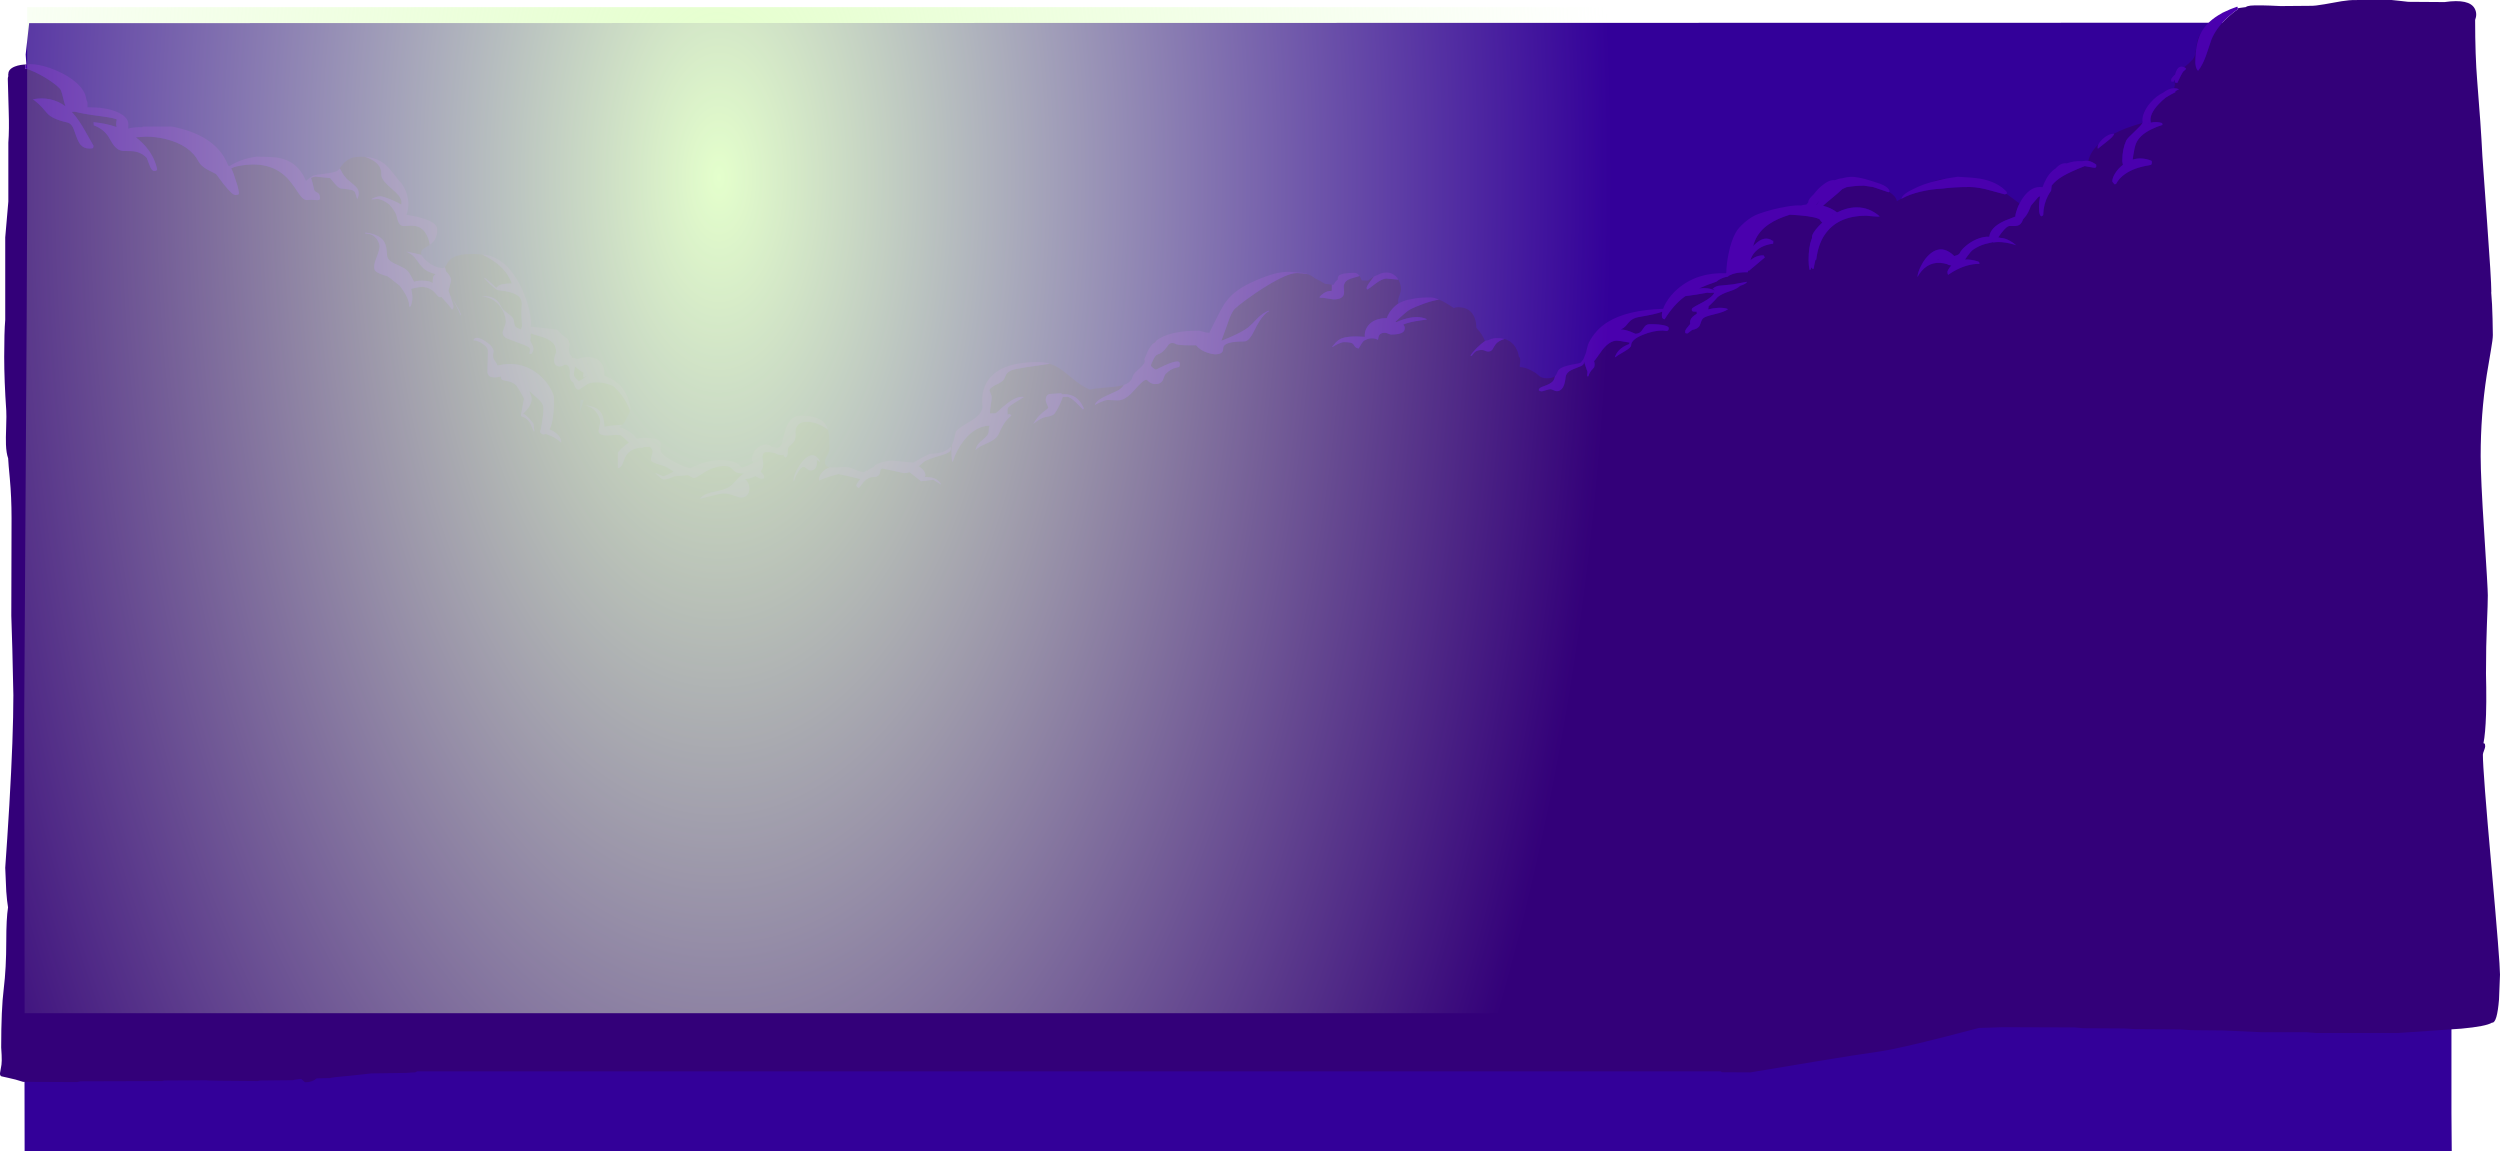 <?xml version="1.0" encoding="UTF-8" standalone="no"?>
<svg xmlns:ffdec="https://www.free-decompiler.com/flash" xmlns:xlink="http://www.w3.org/1999/xlink" ffdec:objectType="frame" height="1166.75px" width="2533.4px" xmlns="http://www.w3.org/2000/svg">
  <g transform="matrix(1.0, 0.0, 0.0, 1.0, 1024.55, 26.75)">
    <use ffdec:characterId="899" height="1166.75" transform="matrix(1.0, 0.0, 0.0, 1.0, -1024.55, -26.75)" width="2533.4" xlink:href="#shape0"/>
    <use ffdec:characterId="898" ffdec:characterName="_DoodadMoon01" height="0.0" transform="matrix(2.273, 0.0, 0.0, 2.273, -377.45, 93.85)" width="0.0" xlink:href="#sprite0"/>
  </g>
  <defs>
    <g id="shape0" transform="matrix(1.0, 0.0, 0.0, 1.0, 1024.55, 26.75)">
      <path d="M1459.3 119.9 Q1458.6 130.15 1458.6 142.25 L1458.6 142.7 Q1460.2 185.75 1459.65 203.85 L1459.65 1100.9 1459.95 1140.0 -999.6 1140.0 -1000.0 885.3 -999.1 758.7 -997.6 548.2 -997.15 458.1 -997.15 168.1 -996.75 127.0 -996.75 111.6 Q-996.75 58.75 -997.45 45.9 -997.85 37.0 -998.55 28.55 L-995.0 -3.3 1456.7 -3.75 Q1456.7 34.25 1457.5 73.8 1458.2 100.2 1459.3 119.9" fill="#330099" fill-rule="evenodd" stroke="none"/>
      <path d="M1243.15 -18.35 L1245.0 -18.7 1251.2 -19.55 Q1252.65 -20.7 1256.05 -21.05 1263.2 -21.8 1286.5 -20.6 L1317.2 -20.85 Q1321.4 -20.75 1331.1 -22.45 L1348.3 -25.5 Q1356.7 -26.85 1361.7 -26.65 L1365.0 -26.75 1398.95 -26.75 1407.5 -25.85 1415.9 -24.9 1452.65 -24.65 Q1477.95 -28.3 1483.3 -17.9 1486.0 -12.7 1483.65 -6.55 1483.65 29.75 1485.75 55.2 1489.4 99.25 1491.0 131.5 1491.05 133.25 1495.65 196.6 1500.05 257.15 1500.05 268.4 L1499.95 270.05 1500.05 271.0 Q1500.9 279.8 1501.3 296.1 L1501.6 312.75 Q1501.6 317.0 1499.65 328.1 L1495.45 353.05 Q1489.25 393.05 1489.25 435.45 1489.25 457.7 1492.9 513.7 1496.5 569.65 1496.5 576.55 1496.5 584.55 1495.6 605.6 1494.65 626.7 1494.65 655.95 L1494.9 669.85 Q1495.1 685.05 1494.7 697.3 1494.05 716.65 1492.1 726.4 L1493.35 726.85 1493.6 727.5 1493.85 729.45 Q1493.85 730.8 1492.7 733.75 1491.5 736.7 1491.5 738.0 1491.5 754.7 1500.2 851.6 1508.85 948.55 1508.85 960.85 L1507.85 986.1 Q1505.9 1009.55 1501.1 1009.55 L1500.75 1009.55 Q1494.7 1013.35 1469.65 1015.65 L1405.4 1020.05 1322.6 1020.05 1312.6 1019.25 1266.65 1019.25 1227.95 1017.45 1195.4 1017.15 1184.65 1016.4 1138.7 1016.1 1127.8 1015.45 1086.05 1015.2 1078.05 1014.4 1004.85 1014.15 990.35 1014.65 980.95 1014.9 949.05 1023.2 Q897.85 1036.3 880.0 1038.8 854.9 1042.35 817.4 1048.6 L749.4 1059.95 720.3 1059.8 719.05 1058.9 -601.9 1058.9 Q-602.85 1059.75 -604.0 1059.95 L-607.6 1060.1 -612.8 1060.5 -648.1 1061.0 -670.2 1063.4 Q-688.05 1064.9 -690.35 1065.75 L-703.55 1066.0 Q-708.35 1070.0 -715.0 1070.0 -715.8 1070.0 -719.35 1066.55 L-723.1 1067.0 Q-727.0 1067.45 -727.5 1067.85 L-761.1 1068.2 -763.35 1068.75 Q-814.9 1068.5 -816.2 1067.95 L-857.95 1068.2 -860.3 1068.75 -943.15 1069.0 -946.3 1069.8 -1001.15 1069.55 Q-1008.85 1067.0 -1016.15 1065.5 L-1023.1 1063.95 Q-1024.75 1063.2 -1024.55 1060.8 L-1023.05 1052.1 Q-1022.6 1048.8 -1022.9 1042.3 L-1023.35 1034.6 Q-1023.35 995.9 -1020.75 975.15 -1018.2 954.4 -1018.2 927.0 -1018.2 904.1 -1016.4 892.7 -1017.45 886.85 -1018.2 876.6 L-1019.25 852.6 Q-1017.2 824.3 -1015.1 789.2 -1011.0 718.95 -1011.0 677.75 -1012.05 624.35 -1013.1 597.3 L-1012.85 498.2 Q-1012.85 477.3 -1014.6 458.2 -1016.05 443.1 -1016.3 437.65 -1018.15 432.55 -1018.5 423.85 -1018.75 418.05 -1018.3 405.6 -1017.9 393.9 -1018.2 389.4 -1020.3 358.75 -1020.3 334.8 -1020.3 309.75 -1019.25 297.25 L-1019.25 213.8 -1016.1 177.45 -1016.1 117.85 Q-1015.1 104.9 -1015.75 85.3 L-1016.65 53.15 Q-1016.65 51.9 -1016.1 50.25 -1016.45 49.2 -1016.1 48.15 -1016.1 43.3 -1009.45 40.65 -1004.1 38.55 -996.45 38.5 -999.05 39.1 -999.05 40.95 -999.05 43.55 -998.9 42.5 -989.05 45.65 -978.35 52.15 -968.55 58.1 -963.9 63.1 -962.65 64.4 -961.55 68.5 L-959.6 76.4 -958.15 81.05 Q-972.4 70.45 -991.2 73.85 -985.85 77.75 -981.9 82.1 L-976.5 88.3 Q-970.9 94.2 -956.25 97.35 -952.85 98.1 -950.6 102.4 -949.9 103.75 -947.25 111.4 -945.15 117.25 -942.85 119.95 -939.5 123.75 -934.1 123.75 -930.7 123.75 -930.25 123.2 L-929.75 121.1 -938.4 105.8 Q-944.5 95.05 -950.0 88.7 L-951.9 86.6 -948.75 86.45 Q-939.65 88.75 -924.15 90.75 -906.25 93.1 -906.25 94.6 L-906.65 96.8 Q-906.95 99.3 -906.55 101.35 L-906.4 102.05 Q-917.0 98.25 -929.75 97.1 L-929.5 100.25 Q-919.6 103.9 -914.55 111.9 L-910.8 118.25 Q-908.55 121.8 -905.75 124.0 -903.35 125.85 -899.45 126.25 L-892.05 126.35 Q-881.95 126.6 -875.8 133.35 -875.5 133.7 -872.95 140.75 -870.9 146.45 -868.35 146.45 -866.6 146.45 -866.0 145.95 L-865.3 144.9 Q-868.9 127.85 -883.45 115.2 L-886.9 112.4 -876.65 111.7 Q-866.7 111.7 -857.05 114.05 -832.1 120.05 -823.2 137.15 -821.0 141.2 -814.85 144.85 -809.2 147.7 -805.6 149.6 L-797.95 159.8 Q-789.15 170.85 -786.05 170.85 L-783.85 170.55 -783.0 170.2 -782.75 170.2 Q-782.5 169.9 -782.5 168.25 -783.3 162.4 -785.4 157.0 L-785.45 156.85 -787.55 150.2 Q-789.0 146.15 -790.3 143.9 -787.0 142.3 -784.55 141.8 -750.35 134.5 -732.0 155.3 -729.2 158.5 -726.0 163.1 L-721.3 170.05 Q-716.55 176.7 -712.7 175.9 -710.75 175.5 -706.65 175.8 L-702.65 176.1 Q-700.7 175.7 -700.45 175.0 L-700.4 174.3 Q-700.0 174.55 -700.7 171.35 -701.15 169.25 -703.5 168.2 -705.9 167.15 -706.25 165.4 -707.8 158.25 -709.4 153.4 L-705.25 152.15 -690.0 153.7 -685.2 159.4 Q-681.2 164.05 -679.05 164.25 L-676.15 164.55 -669.8 165.4 Q-666.9 165.9 -665.7 166.95 -664.75 167.65 -664.2 169.75 L-662.6 175.0 -661.8 173.2 Q-661.35 172.1 -661.2 170.85 -660.75 166.9 -662.5 164.15 -663.8 162.35 -667.1 159.65 L-673.25 154.45 -676.15 150.9 Q-677.95 148.4 -679.25 145.45 L-680.5 143.9 -676.15 138.6 -675.55 137.95 Q-670.25 132.95 -663.8 132.35 -658.9 131.85 -654.5 132.2 -647.45 134.6 -643.8 137.75 -637.85 142.55 -638.15 149.6 -638.4 153.2 -635.0 157.25 -633.1 159.65 -627.75 164.3 -622.5 168.95 -620.5 171.35 -617.35 175.45 -617.65 179.05 -617.8 180.3 -618.0 180.4 L-618.2 180.45 Q-620.65 178.8 -627.55 175.85 -635.45 172.5 -638.95 172.15 -640.3 171.95 -643.55 172.95 -647.0 174.05 -648.1 175.25 L-645.35 175.15 -641.9 174.8 Q-636.5 175.35 -630.0 180.5 -628.05 182.55 -626.2 185.15 -623.1 189.65 -622.65 192.1 -621.4 198.05 -619.45 200.45 -617.8 202.35 -614.95 202.35 L-608.9 201.95 Q-604.7 201.7 -601.05 202.95 -592.9 205.9 -589.7 217.95 L-588.95 221.3 -590.05 221.95 -595.3 225.2 Q-597.75 227.1 -598.0 229.6 L-597.45 231.55 Q-604.0 229.9 -612.75 228.2 -607.7 230.45 -604.35 234.0 L-599.65 240.35 Q-596.8 244.25 -594.0 246.3 -589.95 249.3 -583.15 251.0 -585.15 252.75 -585.65 254.1 L-586.0 256.9 -586.05 260.1 Q-589.0 258.25 -592.3 257.95 -601.1 257.1 -604.95 258.85 L-608.5 252.15 Q-611.4 247.05 -614.85 245.15 -618.45 243.2 -625.9 239.8 -631.5 236.7 -632.15 233.25 L-632.85 226.75 Q-633.2 222.3 -634.6 219.45 -638.65 210.8 -654.25 208.95 L-654.35 209.95 Q-646.65 209.75 -642.5 215.85 -641.05 217.9 -640.3 220.45 -639.8 222.35 -639.85 223.2 -640.3 227.4 -642.6 233.15 -644.9 238.75 -645.3 242.6 -645.7 246.35 -643.75 248.15 -641.3 250.45 -631.95 253.2 -631.1 253.45 -622.9 260.05 L-619.7 262.55 Q-609.25 275.9 -609.9 284.0 L-608.55 283.65 -608.25 283.35 -607.45 280.45 Q-606.95 278.5 -606.8 277.25 -606.35 272.5 -607.75 266.8 L-607.95 265.95 -605.2 265.3 Q-598.85 263.75 -595.35 264.05 -588.45 264.8 -584.0 269.6 L-581.25 272.8 Q-580.0 274.25 -578.95 274.4 L-577.2 274.2 Q-569.6 282.3 -566.45 286.95 L-565.5 285.9 Q-565.15 285.3 -565.05 284.1 -564.85 282.55 -567.5 275.15 L-568.15 273.3 Q-565.45 276.85 -562.45 282.65 -559.95 287.5 -557.7 292.7 L-557.25 292.3 Q-560.1 284.7 -568.3 272.85 L-568.35 272.75 -570.1 267.95 -568.8 262.85 Q-567.55 258.8 -567.45 257.75 -567.2 255.3 -569.35 252.15 -570.75 249.9 -572.7 248.2 -572.85 246.0 -573.95 243.95 L-572.8 242.55 Q-570.1 237.95 -568.95 236.8 -561.0 228.8 -536.05 231.15 -534.0 232.05 -532.4 232.9 -511.8 243.55 -505.85 260.5 -515.85 260.65 -518.8 262.45 L-520.4 263.8 -521.65 265.05 -527.2 259.9 -533.3 254.8 -533.75 255.3 -527.3 261.8 Q-521.5 267.05 -519.85 267.25 -504.8 268.8 -499.45 273.1 -495.15 276.5 -495.85 282.95 -496.45 289.1 -495.95 296.4 L-495.5 303.9 -496.2 305.95 -496.6 307.1 -498.95 306.25 Q-502.9 305.05 -503.4 301.3 L-503.85 297.95 Q-504.35 295.95 -505.7 294.45 -507.1 292.95 -512.1 289.2 -515.5 286.75 -517.3 282.95 -519.55 278.8 -522.2 276.85 -527.5 272.85 -536.4 273.55 -523.5 274.8 -516.6 285.25 -514.05 289.15 -512.85 293.75 -511.8 297.55 -512.05 300.35 -512.25 301.9 -513.45 304.7 L-515.05 309.35 Q-515.95 314.5 -508.6 317.05 -490.95 323.4 -488.95 324.9 -487.5 326.0 -487.45 327.6 -487.5 328.65 -488.05 331.75 L-486.2 331.9 Q-484.3 329.9 -484.05 327.3 -483.85 325.2 -485.6 321.95 L-487.3 318.55 -486.8 315.45 Q-486.6 313.95 -487.15 312.8 L-486.2 311.1 -484.4 311.9 -474.5 314.85 Q-468.0 317.25 -464.8 320.2 -460.55 324.35 -461.2 330.9 L-462.0 332.95 Q-462.8 335.45 -463.0 337.45 -463.55 344.05 -457.5 344.65 -456.1 344.8 -454.2 343.75 -452.25 342.6 -451.6 342.7 -447.95 343.05 -447.15 348.0 -446.85 350.1 -447.2 353.75 -447.45 357.5 -444.7 359.9 L-443.4 360.9 -442.45 363.65 Q-440.6 368.65 -437.65 368.0 L-433.0 364.9 Q-428.55 361.75 -426.75 361.35 -415.95 359.05 -403.65 364.15 -400.1 366.8 -396.5 371.15 -392.3 376.3 -388.9 382.8 -386.9 386.7 -385.95 389.45 -386.9 392.05 -389.35 396.75 L-392.4 402.25 -393.3 402.1 -392.7 402.35 -394.05 403.7 -406.55 404.75 -412.1 405.8 Q-412.45 397.5 -414.6 393.05 -418.5 385.0 -432.25 383.95 -424.7 385.1 -420.05 391.25 -416.3 396.25 -416.3 401.05 L-417.1 405.5 -417.95 409.95 Q-417.95 414.75 -408.2 414.45 L-400.7 413.95 -395.5 414.25 Q-394.7 414.6 -389.1 420.05 L-387.25 421.8 -386.6 421.5 -387.5 421.9 -391.1 424.6 Q-395.55 428.25 -398.4 431.8 L-398.4 447.6 Q-395.6 447.0 -394.15 444.3 L-391.2 436.85 Q-388.85 431.9 -384.25 429.4 -381.0 427.65 -376.25 426.8 L-375.05 427.1 Q-373.25 427.1 -372.1 426.25 L-366.4 426.0 Q-365.55 426.0 -364.35 427.85 -363.1 429.65 -363.1 430.8 -363.1 431.8 -364.0 434.8 -364.9 437.8 -364.9 438.75 -364.9 440.5 -362.75 441.6 -360.2 442.95 -350.85 445.75 -349.5 446.1 -343.1 450.25 L-341.8 451.1 -347.85 454.3 Q-351.1 455.9 -352.75 455.9 L-356.55 454.3 Q-359.85 452.7 -360.3 452.7 L-359.9 453.3 -356.3 456.5 Q-353.65 459.1 -352.05 459.1 -349.15 459.1 -345.05 457.5 L-341.15 455.9 -334.75 455.35 -328.3 454.7 Q-326.8 454.7 -324.6 456.15 -322.45 457.6 -321.25 457.6 -319.9 457.6 -316.8 455.7 -312.8 453.05 -310.2 451.5 -299.95 445.4 -290.55 445.4 -286.95 445.4 -284.85 446.5 -283.65 447.2 -282.05 449.0 -280.45 450.8 -279.05 451.55 -276.75 452.8 -272.85 452.9 L-270.7 453.0 Q-275.4 456.25 -280.15 461.95 -283.5 466.1 -288.8 468.35 -292.2 469.85 -298.6 471.2 -305.45 472.65 -307.95 473.6 -312.7 475.35 -315.25 478.7 L-304.35 475.9 Q-293.9 473.2 -291.65 473.2 -286.6 473.2 -281.15 475.3 -275.7 477.4 -273.3 477.4 -268.65 477.4 -266.5 473.55 -265.2 471.2 -265.2 468.65 -265.2 466.35 -266.05 463.9 -267.3 460.35 -269.75 458.9 -265.25 458.35 -261.3 456.7 L-259.0 455.65 -258.7 455.8 -255.55 457.55 Q-254.15 458.3 -253.15 458.3 L-251.35 458.1 -250.55 457.9 -250.15 456.1 Q-250.65 454.4 -252.3 452.85 L-253.7 451.3 Q-253.7 450.8 -253.2 450.0 L-252.1 448.2 Q-250.7 445.4 -251.35 441.25 -252.1 438.5 -252.0 436.1 -251.8 431.35 -247.95 431.35 -241.1 431.35 -237.9 432.95 L-235.75 434.0 -232.6 434.45 Q-231.4 434.45 -230.5 433.9 L-230.2 435.25 -230.2 435.5 -228.6 437.05 Q-226.15 435.25 -226.25 431.1 L-226.15 428.05 Q-225.85 426.45 -224.6 425.4 -220.25 421.75 -219.05 418.95 -218.35 417.25 -218.35 413.5 -218.9 410.25 -217.8 407.05 -215.55 400.65 -207.05 400.65 -196.75 400.65 -186.65 407.8 L-185.6 408.55 Q-184.7 411.45 -184.35 415.15 -184.05 418.45 -184.05 427.85 -184.05 430.8 -186.35 435.0 -188.65 439.15 -188.65 441.85 -188.65 444.75 -186.4 445.95 -185.45 446.45 -184.05 446.75 L-187.2 448.5 Q-194.5 453.25 -194.5 459.3 -194.5 460.55 -194.3 460.5 L-194.1 460.15 Q-189.9 457.8 -179.3 454.8 L-174.95 453.6 -162.8 456.2 -152.75 458.65 Q-156.75 463.6 -156.75 465.15 -156.75 465.8 -156.35 466.25 L-154.35 467.95 -152.35 465.55 -149.45 461.75 -146.8 459.2 -145.25 458.35 -144.45 457.7 Q-142.4 456.7 -140.3 456.7 -134.0 456.7 -132.95 452.8 L-132.35 449.85 Q-131.95 448.35 -130.6 447.95 L-117.5 450.65 -108.5 452.7 Q-105.7 452.7 -102.85 451.7 L-99.6 454.3 -91.05 460.95 -84.9 460.15 -78.8 459.4 Q-78.65 459.4 -76.0 461.1 L-71.2 464.15 -70.95 463.75 Q-73.3 460.65 -75.4 459.2 -79.2 456.6 -87.45 456.7 -85.75 454.1 -88.4 450.45 -90.25 447.85 -93.55 445.75 L-93.65 445.85 Q-88.4 441.05 -86.35 440.05 -82.45 438.2 -77.05 436.5 L-68.85 434.05 Q-64.8 432.75 -63.05 431.5 -60.85 429.95 -60.85 427.7 -60.85 426.6 -61.2 425.85 L-60.0 424.15 Q-60.35 427.5 -60.35 431.3 L-60.2 435.7 -59.75 440.85 -58.95 440.85 Q-55.2 428.8 -47.35 419.05 -36.15 405.1 -21.7 404.5 -22.65 406.65 -22.55 409.15 -22.45 412.15 -24.3 414.65 -25.45 416.2 -28.55 418.75 -31.8 421.5 -33.15 423.15 -35.45 425.95 -36.0 429.4 -33.95 427.1 -30.25 425.1 L-23.45 422.0 Q-14.9 418.15 -12.7 413.35 -10.0 407.15 -7.85 403.7 -4.2 397.85 0.35 394.3 L-0.45 393.45 Q-1.0 393.05 -1.65 392.8 L-3.45 393.45 -3.65 389.15 Q-3.7 387.25 -2.7 386.05 -1.65 384.75 2.0 382.4 L13.05 375.55 Q5.95 374.25 -5.1 383.05 -7.9 385.25 -12.2 389.2 -15.3 392.1 -15.7 392.1 L-21.1 392.25 -21.35 391.6 Q-21.35 388.85 -20.5 383.6 -19.65 378.3 -19.65 376.15 -19.65 374.4 -20.6 372.25 L-21.75 369.25 Q-22.1 366.25 -13.9 362.45 -9.9 360.65 -8.0 358.6 -6.8 357.25 -5.95 355.0 -5.0 352.65 -4.2 351.7 -2.75 349.85 0.55 348.45 3.6 347.15 15.8 345.3 L39.3 341.9 42.95 343.3 Q48.45 345.65 55.0 350.85 L66.35 360.05 Q73.35 365.35 79.95 368.05 84.2 366.95 92.4 366.3 L105.9 365.1 Q110.8 364.45 114.2 363.35 L113.5 364.45 Q111.95 366.9 107.7 369.25 105.65 370.35 99.2 373.15 93.5 375.65 90.75 377.4 86.5 380.05 85.0 383.1 L85.4 383.45 Q86.75 382.45 90.75 380.75 95.65 378.55 97.85 378.55 L104.95 378.85 Q108.45 379.05 110.25 378.8 115.1 378.2 121.4 372.35 L129.05 364.05 Q134.85 358.0 137.05 358.0 137.6 358.0 139.9 360.25 142.8 362.45 146.3 362.45 151.75 362.45 153.85 358.35 L155.15 354.95 Q155.85 353.0 156.6 352.25 161.95 346.75 167.6 345.8 L170.2 345.15 Q171.05 344.55 171.05 342.35 L170.8 340.85 Q170.25 339.55 168.45 339.55 164.55 339.55 155.4 343.7 L146.8 347.85 Q146.05 347.85 143.95 346.2 141.75 344.55 141.75 343.65 141.75 342.4 143.9 338.1 146.4 333.05 148.5 332.45 153.55 331.0 157.3 325.55 L159.95 322.15 Q161.5 320.75 163.55 320.75 L165.65 321.15 Q166.8 321.9 167.5 322.1 171.6 323.45 187.5 323.1 191.55 328.2 199.3 330.75 203.2 332.0 206.45 332.3 214.9 332.3 214.9 327.0 214.9 323.8 217.3 322.3 222.1 319.2 236.5 319.2 239.15 319.2 242.0 315.7 244.0 313.3 245.8 309.55 249.4 302.3 251.7 298.75 256.65 290.95 261.45 288.5 L261.25 288.1 Q255.55 289.95 249.4 296.15 L244.7 301.05 240.25 305.15 Q234.25 309.65 221.95 315.0 L213.1 318.65 216.45 309.5 221.45 295.5 Q224.4 288.4 226.75 286.15 230.25 282.85 238.0 277.1 243.0 273.4 248.15 269.95 L255.65 265.05 Q272.9 254.1 282.95 251.1 286.8 249.95 289.55 249.95 295.15 249.95 300.95 251.15 303.65 252.2 306.3 254.0 L308.05 255.35 310.1 256.35 Q313.9 258.25 318.0 260.75 L325.05 261.75 325.1 263.9 Q325.2 266.65 324.85 268.2 320.9 267.65 316.7 270.5 314.05 272.3 312.4 274.45 L313.9 275.0 316.1 275.05 321.45 275.85 326.75 276.65 Q336.15 276.65 337.3 271.05 337.65 269.4 337.3 266.45 337.0 263.5 337.15 262.8 337.85 259.0 341.2 256.9 343.3 255.65 347.95 254.45 351.35 253.6 353.15 252.95 L354.0 254.3 355.35 257.4 358.65 257.5 361.7 257.6 Q364.8 255.25 367.7 253.55 L367.25 254.15 Q360.35 262.95 360.35 264.8 360.35 266.05 360.5 266.2 L361.05 266.6 Q362.65 265.9 369.55 260.5 376.5 255.5 380.3 255.5 L392.5 256.65 393.05 257.7 Q395.15 262.0 395.15 266.75 395.15 268.25 393.65 272.45 392.15 276.6 392.15 278.05 L392.25 279.85 392.35 280.85 Q386.45 285.2 383.2 290.5 381.6 293.1 380.8 295.6 367.75 295.75 361.9 303.2 359.7 306.05 358.8 309.55 358.15 312.4 358.55 314.6 340.9 313.25 333.85 316.7 331.3 317.95 329.1 320.3 L325.45 324.5 325.85 324.9 Q327.65 323.55 331.0 321.9 335.15 319.95 337.3 319.95 343.35 319.95 345.65 321.05 346.9 321.7 347.85 323.5 348.75 325.25 350.6 325.95 L352.15 326.45 Q356.1 319.45 357.75 318.45 365.1 314.15 371.85 317.6 372.4 314.1 373.0 313.05 374.5 310.45 379.0 310.45 380.0 310.45 382.15 311.35 384.3 312.25 385.25 312.25 393.9 312.25 397.05 309.85 398.95 308.45 398.95 305.75 398.95 304.45 398.5 303.65 L397.45 302.15 Q402.2 300.1 410.2 298.65 L421.45 297.0 420.65 296.4 Q412.85 293.05 401.05 295.95 397.4 296.9 393.7 298.35 L390.75 299.6 389.45 299.3 391.3 297.65 Q399.45 290.25 402.0 288.3 405.35 285.85 416.2 281.75 425.95 278.05 433.7 276.85 436.15 277.85 439.0 279.4 443.8 282.0 448.9 285.55 450.5 284.55 452.85 284.55 466.25 284.55 470.1 296.3 471.5 300.6 471.5 305.3 478.2 312.85 479.8 318.05 L479.75 318.25 Q479.7 318.45 480.8 318.45 476.25 321.6 472.1 325.75 467.6 330.25 465.55 333.65 L466.75 333.9 Q469.2 330.45 471.0 329.3 473.3 327.9 477.5 327.9 478.5 327.9 480.45 328.7 482.4 329.5 483.35 329.5 486.45 329.5 488.0 327.15 L489.3 324.8 Q490.2 323.15 491.05 322.1 493.85 318.6 500.05 316.75 507.2 318.75 511.2 325.25 514.05 329.85 514.55 334.6 516.05 335.5 516.0 339.05 515.95 341.45 515.4 344.05 515.4 345.0 515.95 345.2 L518.25 345.5 Q523.65 346.2 531.6 351.2 L535.5 354.45 Q538.6 356.6 542.8 356.6 548.65 356.6 551.25 354.45 L551.1 355.1 Q550.25 358.45 548.75 359.9 546.2 362.5 539.95 364.6 537.4 365.5 536.4 366.15 534.95 367.1 534.8 368.65 L535.95 369.5 537.9 369.85 541.75 368.75 Q545.25 367.65 546.6 367.65 547.6 367.65 549.75 368.65 552.0 369.65 552.95 369.65 558.2 369.65 560.55 362.8 561.3 360.6 561.7 357.8 L562.05 355.0 Q562.65 351.75 565.65 349.5 567.75 348.0 572.0 346.45 576.9 344.65 578.0 344.05 580.65 342.55 580.65 340.55 L580.65 339.6 581.35 341.85 584.15 350.1 583.9 352.65 Q583.75 353.95 584.0 354.6 L584.95 354.6 Q586.5 349.9 589.3 347.3 L590.8 345.55 Q591.35 344.4 591.35 342.15 L591.05 340.1 590.75 339.15 Q591.7 338.5 594.15 334.9 L599.15 327.9 Q606.6 318.45 613.9 318.45 615.9 318.45 626.75 320.4 L626.35 321.9 Q619.55 324.4 615.65 328.7 613.2 331.45 611.9 335.15 L612.45 335.15 Q613.65 333.95 621.7 329.3 628.35 325.4 628.35 323.3 628.35 317.3 640.4 312.45 651.05 308.15 660.35 308.15 L664.35 308.6 Q666.5 308.45 666.5 305.75 666.5 304.2 662.75 303.2 657.8 301.75 647.45 301.75 644.8 301.75 643.0 303.25 642.0 304.15 640.35 306.6 638.8 309.0 637.55 309.95 635.6 311.45 632.65 311.45 630.4 310.35 627.6 309.3 621.95 307.15 617.85 307.15 L618.25 306.95 Q620.9 305.7 622.85 303.65 L625.9 300.0 Q629.55 295.55 636.2 294.5 653.95 291.55 659.95 289.05 659.5 291.0 659.5 292.8 L659.7 294.8 Q660.25 296.3 662.25 296.85 671.65 281.8 682.35 274.05 L683.35 273.35 694.6 271.75 705.9 269.8 707.05 270.05 712.65 269.85 Q711.05 274.0 701.4 279.3 L693.45 283.55 Q689.85 285.55 689.85 286.5 689.85 288.1 690.1 288.35 L690.9 288.85 692.15 289.0 694.85 289.1 694.8 289.65 694.9 291.25 692.7 292.65 Q688.1 296.0 688.1 299.5 L688.2 301.6 687.8 302.05 Q683.15 307.4 683.15 308.8 L683.2 310.5 683.65 310.8 683.6 311.0 685.5 311.15 690.2 307.6 Q696.25 306.5 697.95 302.95 L699.15 299.6 Q699.85 297.45 701.0 296.1 702.7 294.05 712.55 291.75 723.1 289.3 726.6 286.5 722.95 284.85 716.35 285.2 711.45 285.45 706.45 286.8 706.85 285.35 706.9 283.6 L708.7 282.0 Q712.55 278.4 716.2 274.15 720.35 270.9 728.6 268.25 735.6 266.05 738.85 262.85 744.95 261.0 745.85 258.8 L731.35 261.45 731.3 261.45 717.0 262.85 Q713.05 263.7 710.85 266.15 L711.9 266.45 Q712.7 266.65 712.9 267.55 706.6 264.35 697.15 265.55 704.9 261.95 714.65 258.75 L716.9 257.05 Q720.95 254.45 726.4 253.55 727.9 252.05 731.35 250.9 737.25 249.0 745.8 249.15 L746.45 249.2 747.0 247.45 747.95 247.5 763.85 234.15 763.2 233.0 Q762.65 232.3 762.65 232.05 755.25 231.85 749.5 236.85 L749.25 237.1 Q750.45 232.0 754.65 227.85 760.95 221.6 772.1 220.2 L772.25 220.35 772.4 218.5 Q772.4 216.9 772.15 216.95 L771.85 217.35 Q763.65 211.3 753.6 221.05 L752.0 222.7 Q752.85 219.55 753.75 217.35 758.0 207.2 768.05 200.4 776.3 194.75 789.25 190.8 810.4 191.85 817.95 194.8 L819.25 195.4 Q820.65 197.65 822.1 198.85 820.0 200.7 818.1 202.8 811.65 209.85 811.65 213.4 L811.7 214.45 811.25 215.55 Q808.2 223.4 808.2 237.0 808.2 242.5 809.25 246.75 L810.3 246.45 810.9 244.1 Q811.65 245.3 812.7 245.95 L813.45 245.15 Q813.6 243.25 814.75 238.35 L815.15 236.75 815.95 236.25 Q817.85 221.3 824.15 211.7 837.15 191.85 866.6 191.85 L873.85 192.5 Q879.35 193.0 880.25 192.5 869.75 183.3 856.75 183.4 847.15 183.45 837.1 188.5 830.9 183.8 822.85 181.75 826.3 178.6 832.6 173.45 838.65 168.5 842.3 164.9 843.25 164.45 844.35 163.95 L846.6 162.95 Q854.55 161.45 864.2 161.4 L873.5 162.75 889.35 168.1 889.75 167.7 Q896.65 171.9 897.7 177.05 L900.7 175.45 902.3 174.55 902.25 174.75 902.65 174.5 Q910.35 170.15 921.75 167.45 932.65 164.85 943.5 164.4 955.45 162.75 971.35 162.75 980.5 162.75 993.35 166.5 L1006.95 170.2 1008.9 169.75 1013.7 173.35 1022.0 179.45 Q1020.65 182.0 1019.6 184.85 1017.75 189.95 1017.7 192.7 L1017.2 192.9 Q1008.8 196.1 1006.6 197.1 992.45 203.6 991.3 213.15 985.35 212.8 978.5 215.7 972.45 218.25 967.35 222.65 962.7 226.65 961.25 229.95 960.55 231.5 955.8 232.7 950.8 227.7 945.7 226.4 938.5 224.65 931.65 230.25 926.05 234.8 922.0 242.95 918.8 249.5 918.5 253.95 920.5 250.45 922.65 247.95 932.9 236.0 949.3 241.1 L949.1 241.45 950.8 241.85 952.85 242.35 Q951.4 243.85 950.25 245.7 948.9 247.9 948.9 248.55 948.9 250.5 949.35 251.3 L949.6 251.7 954.9 248.35 Q968.7 240.45 981.35 240.65 981.3 239.05 980.7 238.6 L979.1 237.95 Q972.3 235.95 966.7 236.25 L969.55 232.2 Q972.7 227.8 975.15 226.1 980.7 222.35 987.05 220.5 L994.85 218.65 995.65 218.95 997.2 218.7 Q1003.65 218.0 1012.2 219.95 1015.55 220.7 1018.5 221.75 1016.05 219.4 1011.85 217.1 1007.0 214.5 1003.25 214.4 L1000.4 213.8 1003.4 209.55 Q1006.6 205.4 1008.75 203.7 1009.8 202.85 1011.35 202.25 L1016.0 202.3 Q1019.7 202.35 1021.7 201.15 1024.2 199.6 1025.5 195.55 L1028.6 191.85 Q1030.9 188.55 1032.5 184.35 L1033.45 181.8 1034.45 180.55 1041.0 172.9 1042.8 172.1 Q1041.7 177.6 1041.7 183.2 L1041.9 187.8 Q1042.4 191.7 1044.05 192.5 L1045.3 191.8 1045.9 191.35 1045.95 190.9 Q1046.25 180.25 1050.8 171.55 1052.25 168.8 1053.95 166.55 L1054.55 161.25 Q1058.7 155.95 1066.0 151.65 1073.0 147.5 1088.0 141.55 L1092.75 142.45 1097.75 143.3 Q1099.45 143.3 1099.7 142.05 L1099.7 140.15 Q1095.7 137.0 1091.7 136.3 1093.65 127.3 1101.9 119.55 1100.75 121.95 1101.3 124.0 1102.05 123.25 1110.7 116.55 1117.25 111.5 1117.85 108.8 L1117.5 108.8 Q1129.35 102.6 1146.5 97.85 1145.5 100.1 1139.2 105.95 1131.1 113.45 1130.15 115.5 1126.1 124.35 1126.1 135.95 1126.1 137.5 1126.6 139.5 L1126.8 140.2 Q1122.05 143.85 1118.95 148.75 1116.0 153.45 1116.0 156.8 1116.0 157.75 1118.35 160.1 L1119.8 159.6 Q1122.65 153.9 1128.95 149.55 1138.15 143.1 1153.4 140.7 L1155.1 140.25 Q1156.05 139.75 1156.05 138.05 1156.05 136.5 1155.8 136.4 L1155.5 136.1 Q1145.6 132.2 1136.6 135.0 L1137.25 130.5 Q1138.45 122.6 1140.0 118.65 1143.5 110.2 1155.5 104.3 1161.5 101.35 1166.8 99.85 L1166.55 98.2 1166.25 97.9 Q1160.2 96.1 1154.8 97.6 L1155.0 97.35 Q1152.9 89.35 1163.05 78.65 1166.4 75.05 1170.25 72.05 1175.45 68.85 1179.9 66.65 L1179.85 65.6 Q1181.7 64.55 1183.6 63.65 1181.1 62.6 1178.45 62.65 1179.5 60.45 1179.35 57.55 L1179.05 54.25 1179.25 54.0 1179.3 55.15 1179.65 56.95 1182.0 57.2 1182.0 56.95 1185.25 50.2 1187.55 46.05 1190.8 43.05 1190.2 42.45 1190.3 42.25 1188.8 41.4 Q1193.35 37.95 1197.25 33.7 1199.35 31.4 1200.25 27.25 L1201.35 19.2 Q1202.45 11.1 1206.3 5.75 1200.15 16.7 1200.15 37.5 L1200.6 40.45 Q1201.35 43.55 1202.9 45.0 1207.4 39.35 1210.95 29.5 L1216.4 13.35 Q1221.0 1.9 1232.55 -8.85 1238.35 -14.2 1243.2 -17.3 L1243.15 -18.35 M-449.15 316.7 Q-446.55 318.85 -446.9 321.0 L-447.1 322.45 Q-447.6 319.5 -449.05 316.85 L-449.15 316.8 -449.15 316.7 M-445.35 334.15 Q-444.35 335.15 -443.05 335.85 L-444.25 335.75 -444.65 335.8 -445.35 334.15 M-145.95 449.95 L-144.25 449.0 -145.45 450.35 -145.95 449.95 M143.55 321.7 L145.5 319.8 147.25 318.35 Q145.95 320.4 143.55 321.7 M813.25 170.25 L813.45 170.05 813.35 170.15 813.25 170.25 M932.35 157.85 Q940.0 155.15 948.15 154.1 L938.95 156.2 932.35 157.85 M1147.45 89.3 Q1148.1 86.05 1150.4 83.0 1149.05 85.2 1148.1 87.5 L1147.45 89.3 M1179.0 49.3 L1179.0 49.2 1179.75 48.25 1179.65 48.7 1179.0 49.3 M1226.8 -13.25 L1228.2 -14.15 1229.5 -14.65 Q1228.1 -13.95 1226.8 -13.25 M35.15 378.8 Q35.15 379.95 36.45 382.95 L37.75 386.2 Q37.75 386.85 36.3 388.0 L32.65 390.75 Q26.5 395.75 22.5 402.85 L26.3 399.95 Q29.6 397.6 32.55 396.5 33.75 396.05 38.45 395.15 42.8 394.05 44.2 392.2 46.4 389.35 48.9 384.15 51.1 379.55 52.4 375.55 L53.9 375.45 56.9 375.35 Q59.9 375.35 66.0 381.2 L72.95 388.2 73.6 387.4 73.75 387.0 71.35 382.45 Q70.1 380.35 67.95 378.15 63.85 373.9 57.1 372.95 L52.9 372.75 51.2 372.75 51.05 371.75 38.8 372.55 Q35.15 373.75 35.15 378.8 M1152.8 98.25 L1152.85 97.6 1153.6 97.95 1152.8 98.25 M832.1 190.75 L832.7 190.95 832.2 191.2 832.1 190.75 M818.3 177.6 L818.85 177.15 Q817.3 179.05 816.55 180.6 L816.15 180.55 Q817.15 179.0 818.3 177.6 M941.15 235.65 L939.5 236.05 939.25 236.15 938.55 235.95 941.15 235.65 M-433.15 355.65 L-432.7 355.7 Q-431.0 354.35 -428.45 353.8 -430.8 354.8 -432.6 356.25 -435.75 358.9 -438.2 359.4 L-440.25 357.35 -440.85 356.9 Q-442.8 354.8 -442.95 353.2 -443.15 351.6 -442.6 348.8 L-441.9 344.55 Q-435.9 349.5 -433.1 350.95 -433.8 353.5 -433.55 354.75 L-433.15 355.65 M-432.3 337.85 L-432.3 337.95 -432.95 337.8 -432.3 337.85 M-427.95 341.7 L-429.15 342.75 -429.05 341.75 -428.3 341.5 -427.95 341.7 M-524.85 332.25 Q-524.45 330.4 -524.4 329.55 -524.2 326.7 -528.0 322.6 -532.8 318.75 -536.35 317.05 -543.3 313.65 -544.85 318.1 -540.3 318.15 -535.35 321.65 -530.8 324.85 -530.2 327.75 -530.05 328.5 -530.3 339.7 L-530.6 350.8 Q-530.0 353.55 -527.9 354.8 -524.4 356.55 -516.75 354.75 -517.0 357.2 -515.65 358.1 -514.75 358.7 -511.95 359.1 -504.7 360.15 -501.25 363.95 -500.15 365.2 -497.0 370.65 -493.85 376.15 -493.55 377.4 L-496.65 394.1 Q-496.45 395.15 -496.25 395.15 L-496.15 395.0 Q-490.3 396.9 -487.25 401.95 L-483.6 410.45 -483.0 410.15 Q-483.65 404.55 -484.0 402.95 -484.3 401.65 -488.05 397.65 -491.9 393.55 -493.6 392.8 L-494.85 393.2 -494.75 392.9 Q-489.7 387.8 -487.7 384.3 -485.2 379.8 -486.1 375.6 -486.6 373.35 -488.2 369.9 L-487.75 369.8 -479.95 376.8 Q-474.8 381.35 -474.05 384.85 -473.35 388.25 -475.0 399.75 L-476.4 408.35 Q-477.6 409.45 -477.1 411.65 L-476.5 411.75 -476.2 412.3 Q-475.05 413.85 -472.75 413.35 L-471.6 413.0 -470.25 413.4 Q-462.15 415.9 -455.9 421.75 -455.7 420.85 -456.0 419.5 -456.75 415.95 -460.5 412.7 -463.6 410.0 -467.6 408.55 -465.2 403.7 -464.0 394.0 -463.3 388.15 -463.2 381.5 -463.1 376.15 -463.3 375.1 -464.3 370.65 -468.05 364.8 -472.55 357.75 -479.0 352.55 -496.65 338.3 -520.4 343.65 L-520.45 343.5 Q-521.0 341.9 -522.75 339.4 -524.45 337.05 -524.65 336.0 -525.05 334.1 -524.85 332.25 M-432.9 378.3 L-436.3 378.6 Q-436.55 384.8 -437.1 391.35 L-432.9 378.3 M-197.1 445.15 Q-196.75 443.6 -196.8 441.5 L-196.9 439.05 Q-194.75 440.75 -193.8 441.25 L-193.65 440.85 Q-197.05 434.25 -201.95 434.65 -206.1 435.0 -210.7 440.1 -214.6 444.45 -217.55 450.55 -220.35 456.3 -220.35 459.4 L-220.3 460.8 -219.95 460.95 Q-218.8 456.25 -215.85 451.5 -212.7 446.35 -210.4 446.35 -209.05 446.35 -206.95 448.15 -204.9 449.95 -203.3 449.95 -198.25 449.95 -197.1 445.15" fill="#330079" fill-rule="evenodd" stroke="none"/>
      <path d="M-996.45 38.5 Q-994.05 37.95 -989.35 38.5 -979.65 39.6 -968.0 44.5 -954.8 50.05 -946.65 57.55 -938.15 65.35 -937.1 73.75 L-935.9 77.3 -935.9 81.95 Q-918.7 81.8 -907.65 86.05 -894.45 91.1 -894.45 99.45 L-894.65 103.55 Q-890.6 102.1 -880.0 102.1 L-880.0 101.55 -850.1 101.55 Q-811.65 109.2 -797.65 132.15 -795.2 136.2 -793.25 141.05 -792.65 141.05 -792.0 141.6 -787.6 138.65 -781.0 136.1 -772.8 133.05 -764.5 131.95 L-749.65 132.4 Q-727.65 133.25 -717.55 150.35 -715.85 153.15 -714.5 156.55 L-711.2 154.0 -711.25 154.0 -711.0 153.85 -710.65 153.5 -709.6 152.75 -709.1 152.35 Q-707.45 151.05 -703.2 150.3 L-694.9 149.2 Q-683.75 147.9 -681.6 145.5 L-680.5 143.9 -679.25 145.45 Q-677.95 148.4 -676.15 150.9 L-673.25 154.45 -667.1 159.65 Q-663.8 162.35 -662.5 164.15 -660.75 166.9 -661.2 170.85 -661.35 172.1 -661.8 173.2 L-662.6 175.0 -664.2 169.75 Q-664.75 167.65 -665.7 166.95 -666.9 165.9 -669.8 165.4 L-676.15 164.55 -679.05 164.25 Q-681.2 164.05 -685.2 159.4 L-690.0 153.7 -705.25 152.15 -709.4 153.4 Q-707.8 158.25 -706.25 165.4 -705.9 167.15 -703.5 168.2 -701.15 169.25 -700.7 171.35 -700.0 174.55 -700.4 174.3 L-700.45 175.0 Q-700.7 175.7 -702.65 176.1 L-706.65 175.8 Q-710.75 175.5 -712.7 175.9 -716.55 176.7 -721.3 170.05 L-726.0 163.1 Q-729.2 158.5 -732.0 155.3 -750.35 134.5 -784.55 141.8 -787.0 142.3 -790.3 143.9 -789.0 146.15 -787.55 150.2 L-785.45 156.85 -785.4 157.0 Q-783.3 162.4 -782.5 168.25 -782.5 169.9 -782.75 170.2 L-783.0 170.2 -783.85 170.55 -786.05 170.85 Q-789.15 170.85 -797.95 159.8 L-805.6 149.6 Q-809.2 147.7 -814.85 144.85 -821.0 141.2 -823.2 137.15 -832.1 120.05 -857.05 114.05 -866.7 111.7 -876.65 111.7 L-886.9 112.4 -883.45 115.2 Q-868.9 127.85 -865.3 144.9 L-866.0 145.95 Q-866.6 146.45 -868.35 146.45 -870.9 146.45 -872.95 140.75 -875.5 133.7 -875.8 133.35 -881.95 126.6 -892.05 126.35 L-899.45 126.25 Q-903.35 125.85 -905.75 124.0 -908.55 121.8 -910.8 118.25 L-914.55 111.9 Q-919.6 103.9 -929.5 100.25 L-929.75 97.1 Q-917.0 98.25 -906.4 102.05 L-906.55 101.35 Q-906.95 99.3 -906.65 96.8 L-906.25 94.6 Q-906.25 93.1 -924.15 90.75 -939.65 88.75 -948.75 86.45 L-951.9 86.6 -950.0 88.7 Q-944.5 95.05 -938.4 105.8 L-929.75 121.1 -930.25 123.2 Q-930.7 123.75 -934.1 123.75 -939.5 123.75 -942.85 119.95 -945.15 117.25 -947.25 111.4 -949.9 103.75 -950.6 102.4 -952.85 98.1 -956.25 97.35 -970.9 94.2 -976.5 88.3 L-981.9 82.1 Q-985.85 77.75 -991.2 73.85 -972.4 70.45 -958.15 81.05 L-959.6 76.4 -961.55 68.5 Q-962.65 64.4 -963.9 63.1 -968.55 58.1 -978.35 52.15 -989.05 45.65 -998.9 42.5 -999.05 43.55 -999.05 40.95 -999.05 39.1 -996.45 38.5 M-654.5 132.2 Q-641.5 133.15 -632.9 141.05 -629.6 144.2 -624.8 150.5 -620.15 156.8 -617.65 159.0 -612.4 166.6 -611.1 175.05 -610.1 181.7 -611.7 187.95 L-612.65 190.85 Q-591.35 194.4 -584.8 199.75 -582.3 201.85 -581.65 204.4 -581.35 206.0 -581.65 208.8 -582.15 213.95 -584.7 217.3 -586.25 219.35 -588.95 221.3 L-589.7 217.95 Q-592.9 205.9 -601.05 202.95 -604.7 201.7 -608.9 201.95 L-614.95 202.35 Q-617.8 202.35 -619.45 200.45 -621.4 198.05 -622.65 192.1 -623.1 189.65 -626.2 185.15 -628.05 182.55 -630.0 180.5 -636.5 175.35 -641.9 174.8 L-645.35 175.15 -648.1 175.25 Q-647.0 174.05 -643.55 172.95 -640.3 171.95 -638.95 172.15 -635.45 172.5 -627.55 175.85 -620.65 178.8 -618.2 180.45 L-618.0 180.4 Q-617.8 180.3 -617.65 179.05 -617.35 175.45 -620.5 171.35 -622.5 168.95 -627.75 164.3 -633.1 159.65 -635.0 157.25 -638.4 153.2 -638.15 149.6 -637.85 142.55 -643.8 137.75 -647.45 134.6 -654.5 132.2 M-597.45 231.55 L-597.2 232.1 -596.55 233.1 -596.5 233.2 Q-594.75 235.6 -591.95 238.0 -584.75 244.1 -576.7 244.9 -575.15 245.05 -573.95 243.95 -572.85 246.0 -572.7 248.2 -570.75 249.9 -569.35 252.15 -567.2 255.3 -567.45 257.75 -567.55 258.8 -568.8 262.85 L-570.1 267.95 -568.35 272.75 -568.3 272.85 Q-560.1 284.7 -557.25 292.3 L-557.7 292.7 Q-559.95 287.5 -562.45 282.65 -565.45 276.85 -568.15 273.3 L-567.5 275.15 Q-564.85 282.55 -565.05 284.1 -565.15 285.3 -565.5 285.9 L-566.45 286.95 Q-569.6 282.3 -577.2 274.2 L-578.95 274.4 Q-580.0 274.25 -581.25 272.8 L-584.0 269.6 Q-588.45 264.8 -595.35 264.05 -598.85 263.75 -605.2 265.3 L-607.95 265.95 -607.75 266.8 Q-606.35 272.5 -606.8 277.25 -606.95 278.5 -607.45 280.45 L-608.25 283.35 -608.55 283.65 -609.9 284.0 Q-609.25 275.9 -619.7 262.55 L-622.9 260.05 Q-631.1 253.45 -631.95 253.2 -641.3 250.45 -643.75 248.15 -645.7 246.35 -645.3 242.6 -644.9 238.75 -642.6 233.15 -640.3 227.4 -639.85 223.2 -639.8 222.35 -640.3 220.45 -641.05 217.9 -642.5 215.85 -646.65 209.75 -654.35 209.95 L-654.25 208.95 Q-638.65 210.8 -634.6 219.45 -633.2 222.3 -632.85 226.75 L-632.15 233.25 Q-631.5 236.7 -625.9 239.8 -618.45 243.2 -614.85 245.15 -611.4 247.05 -608.5 252.15 L-604.95 258.85 Q-601.1 257.1 -592.3 257.95 -589.0 258.25 -586.05 260.1 L-586.0 256.9 -585.65 254.1 Q-585.15 252.75 -583.15 251.0 -589.95 249.3 -594.0 246.3 -596.8 244.25 -599.65 240.35 L-604.35 234.0 Q-607.7 230.45 -612.75 228.2 -604.0 229.9 -597.45 231.55 M-536.05 231.15 L-534.55 231.3 Q-522.0 232.5 -511.5 242.65 -502.75 251.05 -496.15 264.85 -490.65 276.3 -488.0 288.55 -485.65 299.5 -486.65 304.2 L-484.45 304.5 -468.4 306.25 -460.95 307.2 Q-459.4 307.7 -458.55 308.65 L-455.45 312.1 -449.35 316.6 -449.15 316.7 -449.15 316.8 -449.05 316.85 Q-447.6 319.5 -447.1 322.45 L-447.65 324.4 Q-448.2 327.35 -447.75 329.6 L-447.6 330.4 -447.4 331.1 Q-446.75 332.9 -445.35 334.15 L-444.65 335.8 -444.25 335.75 -443.05 335.85 Q-441.5 336.65 -439.55 337.05 L-439.5 337.05 Q-436.6 335.95 -433.2 335.45 -425.7 334.3 -420.4 336.85 -414.0 339.85 -412.4 347.55 -411.7 350.75 -412.4 353.75 -399.0 358.8 -392.35 368.65 -387.9 375.35 -385.5 386.7 -385.3 387.55 -385.95 389.45 -386.9 386.7 -388.9 382.8 -392.3 376.3 -396.5 371.15 -400.1 366.8 -403.65 364.15 -415.95 359.05 -426.75 361.35 -428.55 361.75 -433.0 364.9 L-437.65 368.0 Q-440.6 368.65 -442.45 363.65 L-443.4 360.9 -444.7 359.9 Q-447.45 357.5 -447.2 353.75 -446.85 350.1 -447.15 348.0 -447.95 343.05 -451.6 342.7 -452.25 342.6 -454.2 343.75 -456.1 344.8 -457.5 344.65 -463.55 344.05 -463.0 337.45 -462.8 335.45 -462.0 332.95 L-461.2 330.9 Q-460.55 324.35 -464.8 320.2 -468.0 317.25 -474.5 314.85 L-484.4 311.9 -486.2 311.1 -487.15 312.8 Q-486.6 313.95 -486.8 315.45 L-487.3 318.55 -485.6 321.95 Q-483.85 325.2 -484.05 327.3 -484.3 329.9 -486.2 331.9 L-488.05 331.75 Q-487.5 328.65 -487.45 327.6 -487.5 326.0 -488.95 324.9 -490.95 323.4 -508.6 317.05 -515.95 314.5 -515.05 309.35 L-513.45 304.7 Q-512.25 301.9 -512.05 300.35 -511.8 297.55 -512.85 293.75 -514.05 289.15 -516.6 285.25 -523.5 274.8 -536.4 273.55 -527.5 272.85 -522.2 276.85 -519.55 278.8 -517.3 282.95 -515.5 286.75 -512.1 289.2 -507.1 292.95 -505.7 294.45 -504.35 295.95 -503.85 297.95 L-503.4 301.3 Q-502.9 305.05 -498.95 306.25 L-496.6 307.1 -496.2 305.95 -495.5 303.9 -495.95 296.4 Q-496.45 289.1 -495.85 282.95 -495.15 276.5 -499.45 273.1 -504.8 268.8 -519.85 267.25 -521.5 267.05 -527.3 261.8 L-533.75 255.3 -533.3 254.8 -527.2 259.9 -521.65 265.05 -520.4 263.8 -518.8 262.45 Q-515.85 260.65 -505.85 260.5 -511.8 243.55 -532.4 232.9 -534.0 232.05 -536.05 231.15 M-394.05 403.7 L-396.8 406.0 Q-385.15 410.1 -379.7 417.15 L-379.2 417.85 Q-376.05 416.9 -372.95 416.9 -363.45 416.9 -359.15 418.5 -355.65 419.8 -355.05 422.45 -354.8 423.3 -355.15 427.45 -355.35 430.65 -353.95 432.4 -350.0 437.1 -338.55 442.65 -333.95 444.9 -330.75 446.15 -326.65 447.7 -324.8 447.7 -321.25 445.65 -315.7 443.6 -304.5 439.45 -294.3 439.45 -283.15 439.45 -277.2 443.2 -275.5 444.25 -274.1 445.75 L-272.85 446.9 Q-271.4 446.9 -266.85 444.95 -262.4 443.05 -261.2 442.05 L-262.3 440.25 -262.6 437.85 -261.95 434.95 Q-261.1 432.35 -259.65 430.15 -255.3 423.8 -247.55 423.8 L-244.65 424.25 Q-244.4 424.4 -243.7 425.3 -242.45 426.8 -236.5 426.8 -234.65 426.8 -233.3 424.6 L-233.0 424.05 -232.1 422.1 -232.1 422.0 -232.1 421.9 -232.05 421.85 -232.05 421.75 -229.15 410.65 Q-227.1 403.25 -224.0 399.55 -219.8 394.5 -212.75 394.5 -192.9 394.5 -187.3 404.5 L-187.0 405.0 Q-186.5 405.95 -186.1 407.05 L-185.85 407.8 -185.55 408.55 -185.6 408.55 -186.65 407.8 Q-196.75 400.65 -207.05 400.65 -215.55 400.65 -217.8 407.05 -218.9 410.25 -218.35 413.5 -218.35 417.25 -219.05 418.95 -220.25 421.75 -224.6 425.4 -225.85 426.45 -226.15 428.05 L-226.25 431.1 Q-226.15 435.25 -228.6 437.05 L-230.2 435.5 -230.2 435.25 -230.5 433.9 Q-231.4 434.45 -232.6 434.45 L-235.75 434.0 -237.9 432.95 Q-241.1 431.35 -247.95 431.35 -251.8 431.35 -252.0 436.1 -252.1 438.5 -251.35 441.25 -250.7 445.4 -252.1 448.2 L-253.2 450.0 Q-253.7 450.8 -253.7 451.3 L-252.3 452.85 Q-250.65 454.4 -250.15 456.1 L-250.55 457.9 -251.35 458.1 -253.15 458.3 Q-254.15 458.3 -255.55 457.55 L-258.7 455.8 -259.0 455.65 -261.3 456.7 Q-265.25 458.35 -269.75 458.9 -267.3 460.35 -266.05 463.9 -265.2 466.35 -265.2 468.65 -265.2 471.2 -266.5 473.55 -268.65 477.4 -273.3 477.4 -275.7 477.4 -281.15 475.3 -286.6 473.2 -291.65 473.2 -293.9 473.2 -304.35 475.9 L-315.25 478.7 Q-312.7 475.35 -307.95 473.6 -305.45 472.65 -298.6 471.2 -292.2 469.85 -288.8 468.35 -283.5 466.1 -280.15 461.95 -275.4 456.25 -270.7 453.0 L-272.85 452.9 Q-276.75 452.8 -279.05 451.55 -280.45 450.8 -282.05 449.0 -283.65 447.2 -284.85 446.5 -286.95 445.4 -290.55 445.4 -299.95 445.4 -310.2 451.5 -312.8 453.05 -316.8 455.7 -319.9 457.6 -321.25 457.6 -322.45 457.6 -324.6 456.15 -326.8 454.7 -328.3 454.7 L-334.75 455.35 -341.15 455.9 -345.05 457.5 Q-349.15 459.1 -352.05 459.1 -353.65 459.1 -356.3 456.5 L-359.9 453.3 -360.3 452.7 Q-359.85 452.7 -356.55 454.3 L-352.75 455.9 Q-351.1 455.9 -347.85 454.3 L-341.8 451.1 -343.1 450.25 Q-349.5 446.1 -350.85 445.75 -360.2 442.95 -362.75 441.6 -364.9 440.5 -364.9 438.75 -364.9 437.8 -364.0 434.8 -363.1 431.8 -363.1 430.8 -363.1 429.65 -364.35 427.85 -365.55 426.0 -366.4 426.0 L-372.1 426.25 Q-373.25 427.1 -375.05 427.1 L-376.25 426.8 Q-381.0 427.65 -384.25 429.4 -388.85 431.9 -391.2 436.85 L-394.15 444.3 Q-395.6 447.0 -398.4 447.6 L-398.4 431.8 Q-395.55 428.25 -391.1 424.6 L-387.5 421.9 -386.6 421.5 -387.25 421.8 -389.1 420.05 Q-394.7 414.6 -395.5 414.25 L-400.7 413.95 -408.2 414.45 Q-417.95 414.75 -417.95 409.95 L-417.1 405.5 -416.3 401.05 Q-416.3 396.25 -420.05 391.25 -424.7 385.1 -432.25 383.95 -418.5 385.0 -414.6 393.05 -412.45 397.5 -412.1 405.8 L-406.55 404.75 -394.05 403.7 M-184.05 446.75 L-180.6 447.0 -172.9 446.7 Q-167.75 446.45 -164.65 446.75 L-164.35 446.75 -164.1 446.85 -157.9 449.05 Q-157.5 449.2 -157.05 449.45 -152.35 451.7 -149.2 451.7 L-145.95 449.95 -145.45 450.35 -144.25 449.0 -143.2 448.45 -143.05 448.35 Q-140.65 447.1 -138.7 446.3 -138.45 444.15 -131.95 442.1 -125.6 440.05 -120.65 440.05 L-109.8 441.05 -98.95 442.05 -91.1 437.55 Q-83.0 433.05 -81.3 433.05 -67.05 433.05 -61.2 425.85 -60.85 426.6 -60.85 427.7 -60.85 429.95 -63.05 431.5 -64.8 432.75 -68.85 434.05 L-77.05 436.5 Q-82.45 438.2 -86.35 440.05 -88.4 441.05 -93.65 445.85 L-93.55 445.75 Q-90.25 447.85 -88.4 450.45 -85.75 454.1 -87.45 456.7 -79.2 456.6 -75.4 459.2 -73.3 460.65 -70.95 463.75 L-71.2 464.15 -76.0 461.1 Q-78.65 459.4 -78.8 459.4 L-84.9 460.15 -91.05 460.95 -99.6 454.3 -102.85 451.7 Q-105.7 452.7 -108.5 452.7 L-117.5 450.65 -130.6 447.95 Q-131.95 448.35 -132.35 449.85 L-132.95 452.8 Q-134.0 456.7 -140.3 456.7 -142.4 456.7 -144.45 457.7 L-145.25 458.35 -146.8 459.2 -149.45 461.75 -152.35 465.55 -154.35 467.95 -156.35 466.25 Q-156.75 465.8 -156.75 465.15 -156.75 463.6 -152.75 458.65 L-162.8 456.2 -174.95 453.6 -179.3 454.8 Q-189.9 457.8 -194.1 460.15 L-194.3 460.5 Q-194.5 460.55 -194.5 459.3 -194.5 453.25 -187.2 448.5 L-184.05 446.75 M-60.0 424.15 L-59.8 423.8 -59.45 423.2 -59.45 423.1 Q-57.95 420.25 -57.05 415.45 -56.25 411.1 -55.65 410.35 -53.95 408.0 -49.2 404.95 -43.25 401.45 -40.25 399.55 -35.7 396.65 -32.95 393.8 -28.95 389.55 -28.95 385.4 -29.45 380.8 -29.15 376.35 -28.6 367.75 -24.8 361.05 -13.0 340.15 27.3 340.15 33.6 340.15 39.3 341.9 L15.8 345.3 Q3.6 347.15 0.55 348.45 -2.75 349.85 -4.2 351.7 -5.0 352.65 -5.95 355.0 -6.8 357.25 -8.0 358.6 -9.9 360.65 -13.9 362.45 -22.1 366.25 -21.75 369.25 L-20.6 372.25 Q-19.65 374.4 -19.65 376.15 -19.65 378.3 -20.5 383.6 -21.35 388.85 -21.35 391.6 L-21.1 392.25 -15.7 392.1 Q-15.3 392.1 -12.2 389.2 -7.9 385.25 -5.1 383.05 5.95 374.25 13.05 375.55 L2.0 382.4 Q-1.65 384.75 -2.7 386.05 -3.7 387.25 -3.65 389.15 L-3.45 393.45 -1.65 392.8 Q-1.0 393.05 -0.45 393.45 L0.35 394.3 Q-4.2 397.85 -7.85 403.7 -10.0 407.15 -12.7 413.35 -14.9 418.15 -23.45 422.0 L-30.25 425.1 Q-33.95 427.1 -36.0 429.4 -35.45 425.95 -33.15 423.15 -31.8 421.5 -28.55 418.75 -25.45 416.2 -24.3 414.65 -22.45 412.15 -22.55 409.15 -22.65 406.65 -21.7 404.5 -36.15 405.1 -47.35 419.05 -55.2 428.8 -58.95 440.85 L-59.75 440.85 -60.2 435.7 -60.35 431.3 Q-60.35 427.5 -60.0 424.15 M114.2 363.35 L115.0 363.05 117.1 362.15 117.15 362.1 Q122.1 359.6 123.2 355.0 123.65 353.0 126.15 350.4 L130.9 346.0 Q133.75 343.35 134.75 341.65 136.15 339.2 135.05 337.15 136.15 335.15 138.45 329.3 140.55 324.95 143.55 321.7 145.95 320.4 147.25 318.35 160.4 308.35 189.85 308.35 191.7 308.35 194.6 309.4 197.55 310.45 200.95 310.45 L201.35 309.7 206.75 298.75 Q213.15 285.9 215.9 281.65 220.25 275.0 226.35 269.95 L229.0 267.9 Q236.75 262.25 249.2 256.95 254.25 254.8 260.05 252.7 262.0 252.0 263.95 251.45 273.7 248.5 282.95 248.7 L291.45 249.55 Q295.35 249.45 299.95 250.75 L300.95 251.15 Q295.15 249.95 289.55 249.95 286.8 249.95 282.95 251.1 272.9 254.1 255.65 265.05 L248.15 269.95 Q243.0 273.4 238.0 277.1 230.25 282.85 226.75 286.15 224.4 288.4 221.45 295.5 L216.45 309.5 213.1 318.65 221.95 315.0 Q234.25 309.65 240.25 305.15 L244.7 301.05 249.4 296.15 Q255.55 289.95 261.25 288.1 L261.45 288.5 Q256.65 290.95 251.7 298.75 249.4 302.3 245.8 309.55 244.0 313.3 242.0 315.7 239.15 319.2 236.5 319.2 222.1 319.2 217.3 322.3 214.9 323.8 214.9 327.0 214.9 332.3 206.45 332.3 203.2 332.0 199.3 330.75 191.55 328.2 187.5 323.1 171.6 323.45 167.5 322.1 166.8 321.9 165.65 321.15 L163.55 320.75 Q161.5 320.75 159.95 322.15 L157.3 325.55 Q153.55 331.0 148.5 332.45 146.4 333.05 143.9 338.1 141.75 342.4 141.75 343.65 141.75 344.55 143.95 346.2 146.05 347.85 146.8 347.85 L155.4 343.7 Q164.55 339.55 168.45 339.55 170.25 339.55 170.8 340.85 L171.05 342.35 Q171.05 344.55 170.2 345.15 L167.6 345.8 Q161.95 346.75 156.6 352.25 155.85 353.0 155.15 354.95 L153.85 358.35 Q151.75 362.45 146.3 362.45 142.8 362.45 139.9 360.25 137.6 358.0 137.05 358.0 134.85 358.0 129.05 364.05 L121.4 372.35 Q115.1 378.2 110.25 378.8 108.45 379.05 104.95 378.85 L97.85 378.55 Q95.65 378.55 90.75 380.75 86.75 382.45 85.4 383.45 L85.0 383.1 Q86.5 380.05 90.75 377.4 93.5 375.65 99.2 373.15 105.65 370.35 107.7 369.25 111.95 366.9 113.5 364.45 L114.2 363.35 M325.05 261.75 L326.85 261.8 327.55 260.75 Q328.2 259.4 329.0 258.45 329.9 257.4 331.05 256.7 L331.1 255.55 Q331.1 253.8 332.05 252.75 334.85 249.75 348.1 249.75 L349.0 249.85 349.5 249.95 349.65 250.0 349.8 250.05 349.85 250.1 Q351.7 250.75 353.15 252.95 351.35 253.6 347.95 254.45 343.3 255.65 341.2 256.9 337.85 259.0 337.15 262.8 337.0 263.5 337.3 266.45 337.65 269.4 337.3 271.05 336.15 276.65 326.75 276.65 L321.45 275.85 316.1 275.05 313.9 275.0 312.4 274.45 Q314.05 272.3 316.7 270.5 320.9 267.65 324.85 268.2 325.2 266.65 325.1 263.9 L325.05 261.75 M367.7 253.55 L367.75 253.5 368.25 253.25 375.2 250.2 375.25 250.2 375.35 250.15 375.4 250.15 375.5 250.15 375.55 250.1 375.65 250.1 Q379.2 249.15 382.3 249.55 L382.45 249.6 382.6 249.6 382.75 249.6 382.9 249.65 383.05 249.7 383.25 249.7 383.45 249.75 383.6 249.8 383.8 249.8 384.0 249.85 384.15 249.9 384.3 249.95 384.5 250.0 384.7 250.05 384.85 250.1 385.05 250.15 385.2 250.25 385.55 250.35 385.65 250.4 385.8 250.45 385.9 250.5 386.1 250.6 386.2 250.65 386.3 250.7 386.35 250.75 Q390.2 252.55 392.5 256.65 L380.3 255.5 Q376.5 255.5 369.55 260.5 362.65 265.9 361.05 266.6 L360.5 266.2 Q360.35 266.05 360.35 264.8 360.35 262.95 367.25 254.15 L367.7 253.55 M392.35 280.85 L392.35 281.05 Q394.0 279.8 398.05 278.3 401.9 276.85 405.05 276.55 L406.45 276.2 Q413.35 274.65 425.15 274.65 L426.05 274.7 428.6 275.1 429.55 275.35 Q431.45 275.9 433.7 276.85 425.95 278.05 416.2 281.75 405.35 285.85 402.0 288.3 399.45 290.25 391.3 297.65 L389.45 299.3 390.75 299.6 393.7 298.35 Q397.4 296.9 401.05 295.95 412.85 293.05 420.65 296.4 L421.45 297.0 410.2 298.65 Q402.2 300.1 397.45 302.15 L398.5 303.65 Q398.95 304.45 398.95 305.75 398.95 308.45 397.05 309.85 393.9 312.25 385.25 312.25 384.3 312.25 382.15 311.35 380.0 310.45 379.0 310.45 374.5 310.45 373.0 313.05 372.4 314.1 371.85 317.6 365.1 314.15 357.75 318.45 356.1 319.45 352.15 326.45 L350.6 325.95 Q348.75 325.25 347.85 323.5 346.9 321.7 345.65 321.05 343.35 319.95 337.3 319.95 335.15 319.95 331.0 321.9 327.65 323.55 325.85 324.9 L325.45 324.5 329.1 320.3 Q331.3 317.95 333.85 316.7 340.9 313.25 358.55 314.6 358.15 312.4 358.8 309.55 359.7 306.05 361.9 303.2 367.75 295.75 380.8 295.6 381.6 293.1 383.2 290.5 386.45 285.2 392.35 280.85 M480.8 318.45 L480.9 318.45 Q482.8 318.45 485.65 317.15 488.6 315.8 492.85 315.8 496.75 315.8 500.05 316.75 493.85 318.6 491.05 322.1 490.2 323.15 489.3 324.8 L488.0 327.15 Q486.45 329.5 483.35 329.5 482.4 329.5 480.45 328.7 478.5 327.9 477.5 327.9 473.3 327.9 471.0 329.3 469.2 330.45 466.75 333.9 L465.55 333.65 Q467.6 330.25 472.1 325.75 476.25 321.6 480.8 318.45 M551.25 354.45 L551.4 354.3 552.25 353.35 552.3 353.25 553.65 350.25 Q554.45 348.4 555.55 347.45 558.75 344.6 567.95 342.8 L574.15 341.65 Q577.0 341.1 577.45 340.55 L580.0 337.25 580.15 336.9 582.4 331.3 582.4 331.2 582.45 331.15 582.5 330.9 582.55 330.7 582.65 330.45 583.95 325.1 Q584.7 322.15 585.55 320.4 592.5 307.0 604.85 299.45 624.55 287.35 660.8 286.2 661.75 283.4 663.55 280.25 668.1 272.3 675.8 265.75 695.45 249.05 724.4 250.15 L724.8 249.8 Q724.95 240.7 727.15 230.1 729.85 217.0 734.3 209.05 736.85 204.3 743.25 198.75 750.45 192.5 757.4 190.05 770.6 185.2 786.4 182.55 795.75 181.0 800.55 181.5 803.35 180.65 805.9 180.55 L807.85 178.4 807.8 178.1 Q807.8 175.35 813.25 170.25 L813.35 170.15 813.45 170.05 Q817.05 165.25 821.45 161.55 829.45 154.9 834.85 155.85 838.8 154.15 842.2 153.9 850.8 151.5 857.75 153.05 863.2 153.6 877.9 158.55 881.45 159.6 884.2 161.0 889.4 163.7 890.4 167.05 L889.75 167.7 889.35 168.1 873.5 162.75 864.2 161.4 Q854.55 161.45 846.6 162.95 L844.35 163.95 Q843.25 164.45 842.3 164.9 838.65 168.5 832.6 173.45 826.3 178.6 822.85 181.75 830.9 183.8 837.1 188.5 847.15 183.45 856.75 183.4 869.75 183.3 880.25 192.5 879.35 193.0 873.85 192.5 L866.6 191.85 Q837.15 191.85 824.15 211.7 817.85 221.3 815.95 236.25 L815.15 236.75 814.75 238.35 Q813.6 243.25 813.45 245.15 L812.7 245.95 Q811.65 245.3 810.9 244.1 L810.3 246.45 809.25 246.75 Q808.2 242.5 808.2 237.0 808.2 223.4 811.25 215.55 L811.7 214.45 811.65 213.4 Q811.65 209.85 818.1 202.8 820.0 200.7 822.1 198.85 820.65 197.65 819.25 195.4 L817.95 194.8 Q810.4 191.85 789.25 190.8 776.3 194.75 768.05 200.4 758.0 207.2 753.75 217.35 752.85 219.55 752.0 222.7 L753.6 221.05 Q763.65 211.3 771.85 217.35 L772.15 216.95 Q772.4 216.9 772.4 218.5 L772.25 220.35 772.1 220.2 Q760.95 221.6 754.65 227.85 750.45 232.0 749.25 237.1 L749.5 236.85 Q755.25 231.85 762.65 232.05 762.65 232.3 763.2 233.0 L763.85 234.15 747.95 247.5 747.0 247.45 746.45 249.2 745.8 249.15 Q737.25 249.0 731.35 250.9 727.9 252.05 726.4 253.55 720.95 254.45 716.9 257.05 L714.65 258.75 Q704.9 261.95 697.15 265.55 706.6 264.35 712.9 267.55 712.7 266.65 711.9 266.45 L710.85 266.15 Q713.05 263.7 717.0 262.85 L731.3 261.45 731.35 261.45 745.85 258.8 Q744.95 261.0 738.85 262.85 735.6 266.05 728.6 268.25 720.35 270.9 716.2 274.15 712.55 278.4 708.7 282.0 L706.9 283.6 Q706.85 285.35 706.45 286.8 711.45 285.45 716.35 285.2 722.95 284.85 726.6 286.5 723.1 289.3 712.55 291.75 702.7 294.05 701.0 296.1 699.85 297.45 699.15 299.6 L697.95 302.95 Q696.25 306.5 690.2 307.6 L685.5 311.15 683.6 311.0 683.65 310.8 683.2 310.5 683.15 308.8 Q683.15 307.4 687.8 302.05 L688.2 301.6 688.1 299.5 Q688.1 296.0 692.7 292.65 L694.9 291.25 694.8 289.65 694.85 289.1 692.15 289.0 690.9 288.85 690.1 288.35 Q689.85 288.1 689.85 286.5 689.85 285.55 693.45 283.55 L701.4 279.3 Q711.05 274.0 712.65 269.85 L707.05 270.05 705.9 269.8 694.6 271.75 683.35 273.35 682.35 274.05 Q671.65 281.8 662.25 296.85 660.25 296.3 659.7 294.8 L659.5 292.8 Q659.5 291.0 659.95 289.05 653.95 291.55 636.2 294.5 629.55 295.55 625.9 300.0 L622.85 303.65 Q620.9 305.7 618.25 306.95 L617.85 307.15 Q621.95 307.15 627.6 309.3 630.4 310.35 632.65 311.45 635.6 311.45 637.55 309.95 638.8 309.0 640.35 306.6 642.0 304.15 643.0 303.25 644.8 301.75 647.45 301.75 657.8 301.75 662.75 303.2 666.5 304.2 666.5 305.75 666.5 308.45 664.35 308.6 L660.35 308.15 Q651.05 308.15 640.4 312.45 628.35 317.3 628.35 323.3 628.35 325.4 621.7 329.3 613.65 333.95 612.45 335.15 L611.9 335.15 Q613.2 331.45 615.65 328.7 619.55 324.4 626.35 321.9 L626.75 320.4 Q615.9 318.45 613.9 318.45 606.6 318.45 599.15 327.9 L594.15 334.9 Q591.7 338.5 590.75 339.15 L591.05 340.1 591.35 342.15 Q591.35 344.4 590.8 345.55 L589.3 347.3 Q586.5 349.9 584.95 354.6 L584.0 354.6 Q583.75 353.95 583.9 352.65 L584.15 350.1 581.35 341.85 580.65 339.6 580.65 340.55 Q580.65 342.55 578.0 344.05 576.9 344.65 572.0 346.45 567.75 348.0 565.65 349.5 562.65 351.75 562.05 355.0 L561.7 357.8 Q561.3 360.6 560.55 362.8 558.2 369.65 552.95 369.65 552.0 369.65 549.75 368.65 547.6 367.65 546.6 367.65 545.25 367.65 541.75 368.75 L537.9 369.85 535.95 369.5 534.8 368.65 Q534.95 367.1 536.4 366.15 537.4 365.5 539.95 364.6 546.2 362.5 548.75 359.9 550.25 358.45 551.1 355.1 L551.25 354.45 M902.3 174.55 Q903.4 169.7 915.55 164.25 L919.2 162.5 Q925.3 159.8 932.35 157.85 L938.95 156.2 948.15 154.1 959.4 152.35 974.5 153.35 980.4 154.1 981.85 154.3 Q999.8 157.4 1009.15 167.85 L1009.0 169.6 1008.9 169.75 1006.95 170.2 993.35 166.5 Q980.5 162.75 971.35 162.75 955.45 162.75 943.5 164.4 932.65 164.85 921.75 167.45 910.35 170.15 902.65 174.5 L902.25 174.75 902.3 174.55 M1022.0 179.45 Q1023.45 176.5 1025.3 173.85 1034.05 161.2 1045.3 162.95 L1047.1 158.4 Q1051.55 148.35 1058.45 144.05 1063.9 137.85 1069.85 138.8 1077.1 136.05 1085.6 136.6 L1089.1 136.1 1091.7 136.3 Q1095.7 137.0 1099.7 140.15 L1099.7 142.05 Q1099.45 143.3 1097.75 143.3 L1092.75 142.45 1088.0 141.55 Q1073.0 147.5 1066.0 151.65 1058.7 155.95 1054.55 161.25 L1053.95 166.55 Q1052.25 168.8 1050.8 171.55 1046.25 180.25 1045.95 190.9 L1045.9 191.35 1045.3 191.8 1044.05 192.5 Q1042.4 191.7 1041.9 187.8 L1041.7 183.2 Q1041.7 177.6 1042.8 172.1 L1041.0 172.9 1034.45 180.55 1033.45 181.8 1032.5 184.35 Q1030.9 188.55 1028.6 191.85 L1025.5 195.55 Q1024.2 199.6 1021.7 201.15 1019.7 202.35 1016.0 202.3 L1011.35 202.25 Q1009.8 202.85 1008.75 203.7 1006.6 205.4 1003.4 209.55 L1000.4 213.8 1003.25 214.4 Q1007.0 214.5 1011.85 217.1 1016.05 219.4 1018.5 221.75 1015.55 220.7 1012.2 219.95 1003.65 218.0 997.2 218.7 L995.65 218.95 994.85 218.65 987.05 220.5 Q980.7 222.35 975.15 226.1 972.7 227.8 969.55 232.2 L966.7 236.25 Q972.3 235.95 979.1 237.95 L980.7 238.6 Q981.3 239.05 981.35 240.65 968.7 240.45 954.9 248.35 L949.6 251.7 949.35 251.3 Q948.9 250.5 948.9 248.55 948.9 247.9 950.25 245.7 951.4 243.85 952.85 242.35 L950.8 241.85 949.1 241.45 949.3 241.1 Q932.9 236.0 922.65 247.95 920.5 250.45 918.5 253.95 918.8 249.5 922.0 242.95 926.05 234.8 931.65 230.25 938.5 224.65 945.7 226.4 950.8 227.7 955.8 232.7 960.55 231.5 961.25 229.95 962.7 226.65 967.35 222.65 972.45 218.25 978.5 215.7 985.35 212.8 991.3 213.15 992.45 203.6 1006.6 197.1 1008.8 196.1 1017.2 192.9 L1017.7 192.7 Q1017.75 189.95 1019.6 184.85 1020.65 182.0 1022.0 179.45 M1101.9 119.55 Q1103.05 117.1 1105.9 114.35 1111.6 108.9 1117.5 108.8 L1117.85 108.8 Q1117.25 111.5 1110.7 116.55 1102.05 123.25 1101.3 124.0 1100.75 121.95 1101.9 119.55 M1146.5 97.85 L1146.7 97.1 Q1146.0 93.7 1147.45 89.3 L1148.1 87.5 Q1149.05 85.2 1150.4 83.0 1152.25 79.9 1154.9 76.95 1160.8 70.3 1167.45 67.2 1173.2 62.75 1178.45 62.65 1181.1 62.6 1183.6 63.65 1181.7 64.55 1179.85 65.6 L1179.9 66.65 Q1175.45 68.85 1170.25 72.05 1166.4 75.05 1163.05 78.65 1152.9 89.35 1155.0 97.35 L1154.8 97.6 Q1160.2 96.1 1166.25 97.9 L1166.55 98.2 1166.8 99.85 Q1161.5 101.35 1155.5 104.3 1143.5 110.2 1140.0 118.65 1138.45 122.6 1137.25 130.5 L1136.6 135.0 Q1145.6 132.2 1155.5 136.1 L1155.8 136.4 Q1156.05 136.5 1156.05 138.05 1156.05 139.75 1155.1 140.25 L1153.4 140.7 Q1138.15 143.1 1128.95 149.55 1122.65 153.9 1119.8 159.6 L1118.35 160.1 Q1116.0 157.75 1116.0 156.8 1116.0 153.45 1118.95 148.75 1122.05 143.85 1126.8 140.2 L1126.6 139.5 Q1126.1 137.5 1126.1 135.95 1126.1 124.35 1130.15 115.5 1131.1 113.45 1139.2 105.95 1145.5 100.1 1146.5 97.85 M1179.05 54.25 Q1178.3 55.25 1177.95 56.15 L1176.1 55.9 1175.65 55.6 1175.6 53.9 Q1175.6 52.55 1179.0 49.3 L1179.65 48.7 1179.75 48.25 Q1180.3 45.85 1181.5 43.8 1184.2 39.35 1188.8 41.4 L1190.3 42.25 1190.2 42.45 1190.8 43.05 1187.55 46.05 1185.25 50.2 1182.0 56.95 1182.0 57.2 1179.65 56.95 1179.3 55.15 1179.25 54.0 1179.05 54.25 M1206.3 5.75 L1206.35 5.6 Q1212.6 -5.5 1226.8 -13.25 1228.1 -13.95 1229.5 -14.65 1235.45 -17.6 1242.65 -20.05 L1242.95 -19.35 1243.15 -18.35 1243.2 -17.3 Q1238.35 -14.2 1232.55 -8.85 1221.0 1.9 1216.4 13.35 L1210.95 29.5 Q1207.4 39.35 1202.9 45.0 1201.35 43.55 1200.6 40.45 L1200.15 37.5 Q1200.15 16.7 1206.3 5.75 M35.15 378.8 Q35.15 373.75 38.8 372.55 L51.05 371.75 51.2 372.75 52.9 372.75 57.1 372.95 Q63.85 373.9 67.95 378.15 70.1 380.35 71.35 382.45 L73.75 387.0 73.6 387.4 72.95 388.2 66.0 381.2 Q59.9 375.35 56.9 375.35 L53.9 375.45 52.4 375.55 Q51.1 379.55 48.9 384.15 46.4 389.35 44.2 392.2 42.8 394.05 38.45 395.15 33.75 396.05 32.55 396.5 29.6 397.6 26.3 399.95 L22.5 402.85 Q26.5 395.75 32.65 390.75 L36.3 388.0 Q37.75 386.85 37.75 386.2 L36.45 382.95 Q35.15 379.95 35.15 378.8 M1152.8 98.25 L1153.6 97.95 1152.85 97.6 1152.8 98.25 M818.3 177.6 Q817.15 179.0 816.15 180.55 L816.55 180.6 Q817.3 179.05 818.85 177.15 L818.3 177.6 M832.1 190.75 L832.2 191.2 832.7 190.95 832.1 190.75 M941.15 235.65 L938.55 235.95 939.25 236.15 939.5 236.05 941.15 235.65 M-524.85 332.25 Q-525.05 334.1 -524.65 336.0 -524.45 337.05 -522.75 339.4 -521.0 341.9 -520.45 343.5 L-520.4 343.65 Q-496.65 338.3 -479.0 352.55 -472.55 357.75 -468.05 364.8 -464.3 370.65 -463.3 375.1 -463.1 376.15 -463.2 381.5 -463.3 388.15 -464.0 394.0 -465.2 403.7 -467.6 408.55 -463.6 410.0 -460.5 412.7 -456.75 415.95 -456.0 419.5 -455.7 420.85 -455.9 421.75 -462.15 415.9 -470.25 413.4 L-471.6 413.0 -472.75 413.35 Q-475.05 413.85 -476.2 412.3 L-476.5 411.75 -477.1 411.65 Q-477.6 409.45 -476.4 408.35 L-475.0 399.75 Q-473.35 388.25 -474.05 384.85 -474.8 381.35 -479.95 376.8 L-487.75 369.8 -488.2 369.9 Q-486.6 373.35 -486.1 375.6 -485.2 379.8 -487.7 384.3 -489.7 387.8 -494.75 392.9 L-494.85 393.2 -493.6 392.8 Q-491.9 393.55 -488.05 397.65 -484.3 401.65 -484.0 402.95 -483.65 404.55 -483.0 410.15 L-483.6 410.45 -487.25 401.95 Q-490.3 396.9 -496.15 395.0 L-496.25 395.15 Q-496.45 395.15 -496.65 394.1 L-493.55 377.4 Q-493.85 376.15 -497.0 370.65 -500.15 365.2 -501.25 363.95 -504.7 360.15 -511.95 359.1 -514.75 358.7 -515.65 358.1 -517.0 357.2 -516.75 354.75 -524.4 356.55 -527.9 354.8 -530.0 353.55 -530.6 350.8 L-530.3 339.7 Q-530.05 328.5 -530.2 327.75 -530.8 324.85 -535.35 321.65 -540.3 318.15 -544.85 318.1 -543.3 313.65 -536.35 317.05 -532.8 318.75 -528.0 322.6 -524.2 326.7 -524.4 329.55 -524.45 330.4 -524.85 332.25 M-427.95 341.7 L-428.3 341.5 -429.05 341.75 -429.15 342.75 -427.95 341.7 M-432.3 337.85 L-432.95 337.8 -432.3 337.95 -432.3 337.85 M-433.15 355.65 L-433.55 354.75 Q-433.8 353.5 -433.1 350.95 -435.9 349.5 -441.9 344.55 L-442.6 348.8 Q-443.15 351.6 -442.95 353.2 -442.8 354.8 -440.85 356.9 L-440.25 357.35 -438.2 359.4 Q-435.75 358.9 -432.6 356.25 -430.8 354.8 -428.45 353.8 -431.0 354.35 -432.7 355.7 L-433.15 355.65 M-197.1 445.15 Q-198.25 449.95 -203.3 449.95 -204.9 449.95 -206.95 448.15 -209.05 446.35 -210.4 446.35 -212.7 446.35 -215.85 451.5 -218.8 456.25 -219.95 460.95 L-220.3 460.8 -220.35 459.4 Q-220.35 456.3 -217.55 450.55 -214.6 444.45 -210.7 440.1 -206.1 435.0 -201.95 434.65 -197.05 434.25 -193.65 440.85 L-193.8 441.25 Q-194.75 440.75 -196.9 439.05 L-196.8 441.5 Q-196.75 443.6 -197.1 445.15" fill="#4a00ae" fill-rule="evenodd" stroke="none"/>
      <path d="M1473.0 -19.5 L1472.95 1000.0 -999.6 1000.0 -1000.0 695.85 -997.5 293.35 -997.05 185.75 -997.05 -19.55 1473.0 -19.5" fill="url(#gradient0)" fill-rule="evenodd" stroke="none"/>
    </g>
    <radialGradient cx="0" cy="0" gradientTransform="matrix(1.105, 0.0, 0.0, 2.129, -295.95, 153.05)" gradientUnits="userSpaceOnUse" id="gradient0" r="819.2" spreadMethod="pad">
      <stop offset="0.0" stop-color="#e4ffcc"/>
      <stop offset="1.0" stop-color="#e4ffcc" stop-opacity="0.0"/>
    </radialGradient>
  </defs>
</svg>
